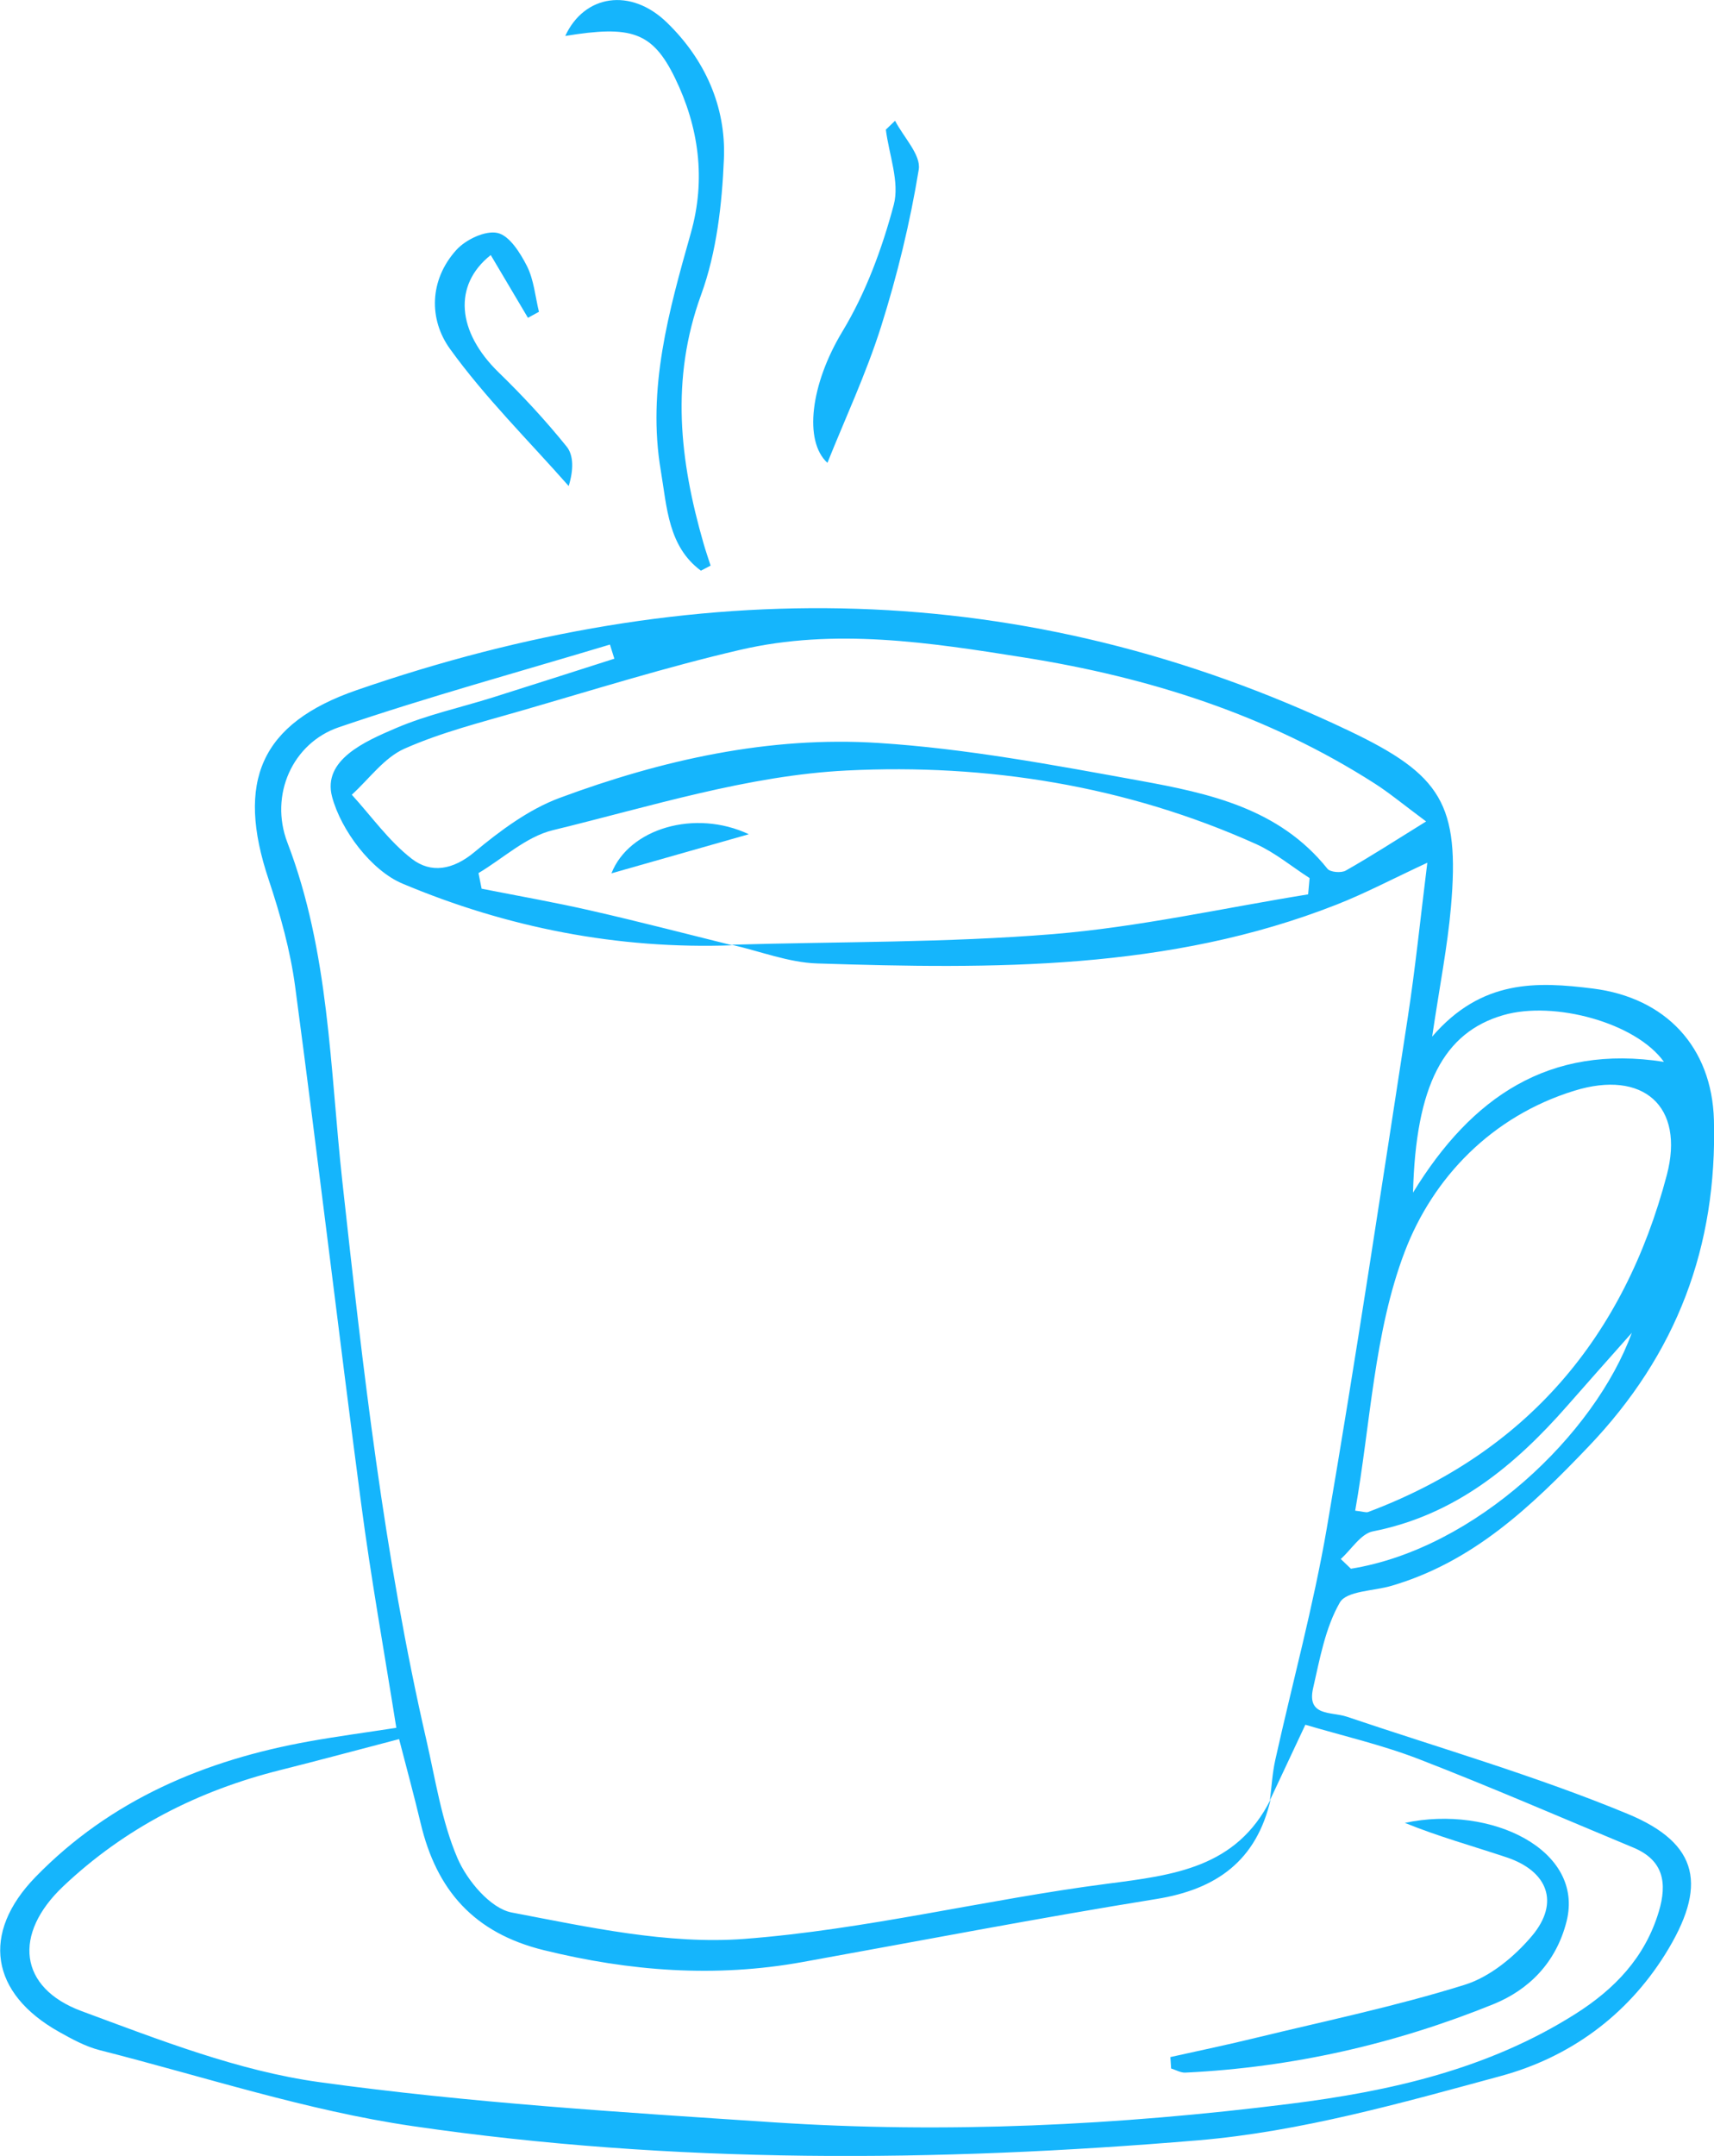 <svg width="70" height="88" viewBox="0 0 70 88" fill="none" xmlns="http://www.w3.org/2000/svg">
<g clip-path="url(#clip0_2692_2156)">
<path d="M16.185 70.521C15.688 67.393 15.144 64.382 14.747 61.355C13.82 54.334 12.992 47.296 12.055 40.278C11.858 38.8 11.447 37.328 10.974 35.909C9.629 31.899 10.637 29.529 14.564 28.171C28.284 23.427 41.82 23.504 55.102 29.834C58.866 31.628 59.623 32.831 59.256 37.033C59.116 38.629 58.803 40.208 58.489 42.313C60.511 39.966 62.77 40.064 65.065 40.352C68.025 40.727 69.917 42.733 69.997 45.723C70.133 50.87 68.492 55.266 64.868 59.054C62.513 61.519 60.154 63.755 56.827 64.731C56.1 64.945 54.992 64.935 54.719 65.412C54.125 66.444 53.901 67.712 53.628 68.905C53.361 70.072 54.375 69.861 55.002 70.072C58.836 71.366 62.74 72.493 66.47 74.038C69.423 75.259 69.733 77.002 68.005 79.772C66.42 82.307 64.074 83.983 61.298 84.738C57.234 85.841 53.107 87.011 48.943 87.363C38.243 88.261 27.5 88.339 16.846 86.783C12.532 86.153 8.325 84.764 4.077 83.685C3.493 83.537 2.939 83.232 2.406 82.934C-0.387 81.365 -0.787 78.917 1.451 76.614C4.521 73.462 8.378 71.839 12.635 71.078C13.773 70.873 14.921 70.722 16.192 70.525L16.185 70.521ZM29.919 38.585C25.237 38.756 20.703 37.864 16.436 36.067C15.168 35.534 13.93 33.898 13.563 32.526C13.159 31.017 14.911 30.26 16.172 29.72C17.44 29.177 18.811 28.882 20.133 28.466C21.787 27.946 23.439 27.413 25.09 26.887C25.03 26.696 24.97 26.501 24.91 26.31C21.213 27.423 17.487 28.442 13.836 29.686C11.948 30.33 10.994 32.449 11.738 34.394C13.45 38.86 13.473 43.584 13.98 48.215C14.821 55.866 15.682 63.5 17.41 71.011C17.784 72.637 18.034 74.33 18.681 75.842C19.075 76.761 20.032 77.901 20.9 78.065C24.033 78.662 27.276 79.38 30.406 79.142C35.37 78.763 40.262 77.532 45.213 76.892C47.932 76.54 50.498 76.241 51.893 73.448C51.316 75.943 49.694 77.12 47.218 77.515C42.39 78.293 37.586 79.219 32.775 80.087C29.211 80.731 25.721 80.466 22.204 79.601C19.358 78.9 17.83 77.16 17.18 74.424C16.916 73.311 16.613 72.204 16.299 70.987C14.55 71.443 13.002 71.862 11.447 72.251C8.098 73.09 5.112 74.605 2.582 76.996C0.53 78.937 0.751 81.136 3.336 82.092C6.503 83.262 9.733 84.533 13.042 84.989C19.182 85.837 25.394 86.219 31.587 86.629C38.633 87.095 45.673 86.753 52.68 85.874C56.774 85.361 60.771 84.463 64.338 82.206C65.943 81.19 67.181 79.903 67.745 78.032C68.095 76.865 67.945 75.933 66.707 75.416C63.787 74.203 60.888 72.942 57.942 71.802C56.42 71.215 54.812 70.847 53.311 70.401C52.754 71.591 52.306 72.536 51.863 73.485C51.933 72.935 51.963 72.375 52.083 71.836C52.784 68.681 53.641 65.552 54.188 62.37C55.376 55.443 56.42 48.493 57.491 41.549C57.802 39.527 58.009 37.489 58.292 35.215C56.874 35.873 55.756 36.466 54.585 36.925C47.732 39.621 40.555 39.557 33.375 39.326C32.204 39.289 31.043 38.826 29.875 38.562C34.253 38.434 38.647 38.484 43.004 38.129C46.498 37.844 49.954 37.066 53.424 36.506C53.444 36.285 53.464 36.064 53.484 35.842C52.76 35.376 52.083 34.81 51.309 34.458C45.99 32.064 40.302 31.168 34.596 31.45C30.556 31.648 26.552 32.922 22.575 33.888C21.487 34.153 20.549 35.038 19.542 35.638C19.585 35.849 19.625 36.064 19.669 36.275C21.16 36.57 22.658 36.831 24.136 37.17C26.068 37.609 27.987 38.109 29.909 38.585H29.919ZM58.245 33.532C57.285 32.818 56.741 32.365 56.15 31.986C51.766 29.177 46.915 27.645 41.823 26.837C37.976 26.226 34.096 25.626 30.232 26.525C27.213 27.225 24.243 28.157 21.26 29.019C19.662 29.482 18.027 29.891 16.516 30.561C15.685 30.93 15.074 31.799 14.367 32.439C15.174 33.324 15.885 34.334 16.816 35.054C17.6 35.661 18.498 35.514 19.378 34.779C20.426 33.908 21.587 33.043 22.845 32.573C27.039 31.017 31.41 30.038 35.884 30.327C39.458 30.555 43.014 31.225 46.548 31.866C49.384 32.382 52.24 32.996 54.212 35.46C54.325 35.604 54.776 35.641 54.959 35.537C55.977 34.961 56.961 34.324 58.249 33.526L58.245 33.532ZM55.346 61.663C55.666 61.697 55.786 61.75 55.877 61.717C62.343 59.286 66.326 54.585 68.072 47.966C68.816 45.14 67.097 43.658 64.301 44.52C60.925 45.559 58.526 48.067 57.375 51.078C56.113 54.377 55.977 58.105 55.346 61.663ZM57.708 48.681C60.097 44.778 63.27 42.612 67.955 43.343C66.817 41.75 63.48 40.835 61.398 41.435C58.956 42.142 57.822 44.308 57.708 48.677V48.681ZM54.759 63.638C54.896 63.769 55.036 63.903 55.172 64.033C60.261 63.212 65.132 58.551 66.643 54.404C65.686 55.484 64.842 56.429 64.008 57.381C61.846 59.846 59.407 61.851 56.067 62.508C55.576 62.605 55.193 63.245 54.759 63.634V63.638Z" fill="#15B5FC"/>
<path d="M28.624 23.293C27.286 22.303 27.239 20.704 26.989 19.222C26.419 15.866 27.316 12.691 28.213 9.515C28.837 7.319 28.541 5.183 27.566 3.182C26.645 1.294 25.775 1.029 23.085 1.468C23.863 -0.218 25.758 -0.516 27.236 0.919C28.781 2.414 29.652 4.339 29.565 6.471C29.488 8.339 29.268 10.293 28.634 12.03C27.376 15.484 27.76 18.806 28.731 22.176C28.817 22.481 28.924 22.783 29.021 23.088C28.887 23.158 28.754 23.225 28.621 23.296L28.624 23.293Z" fill="#15B5FC"/>
<path d="M21.561 12.972C21.053 12.117 20.546 11.262 20.042 10.411C18.491 11.638 18.664 13.549 20.369 15.205C21.35 16.157 22.285 17.167 23.142 18.229C23.432 18.588 23.426 19.188 23.225 19.839C21.591 17.985 19.812 16.231 18.374 14.236C17.51 13.036 17.53 11.43 18.634 10.206C19.018 9.78 19.819 9.398 20.319 9.509C20.806 9.616 21.25 10.327 21.524 10.867C21.804 11.426 21.858 12.1 22.011 12.727C21.861 12.808 21.711 12.892 21.561 12.972Z" fill="#15B5FC"/>
<path d="M36.555 4.929C36.898 5.596 37.619 6.324 37.522 6.92C37.169 9.083 36.645 11.236 35.984 13.328C35.37 15.266 34.499 17.123 33.792 18.893C32.815 17.998 33.108 15.675 34.403 13.532C35.357 11.956 36.024 10.152 36.501 8.362C36.748 7.433 36.308 6.32 36.178 5.291C36.304 5.17 36.428 5.049 36.555 4.929Z" fill="#15B5FC"/>
<path d="M47.799 83.966C48.967 83.705 50.138 83.463 51.299 83.178C54.145 82.488 57.024 81.888 59.817 81.016C60.851 80.694 61.855 79.866 62.573 79.011C63.704 77.66 63.217 76.376 61.525 75.812C60.141 75.35 58.733 74.961 57.375 74.407C60.891 73.656 64.718 75.514 63.978 78.431C63.547 80.127 62.423 81.224 60.998 81.804C56.971 83.437 52.764 84.392 48.409 84.6C48.219 84.61 48.022 84.49 47.829 84.433C47.819 84.278 47.809 84.124 47.799 83.966Z" fill="#15B5FC"/>
<path d="M30.582 34.052C28.571 34.625 26.839 35.115 24.971 35.648C25.688 33.82 28.38 33.016 30.582 34.052Z" fill="#15B5FC"/>
</g>
<defs>
<clipPath id="clip0_2692_2156">
<rect width="70" height="88" fill="white"/>
</clipPath>
</defs>
</svg>
